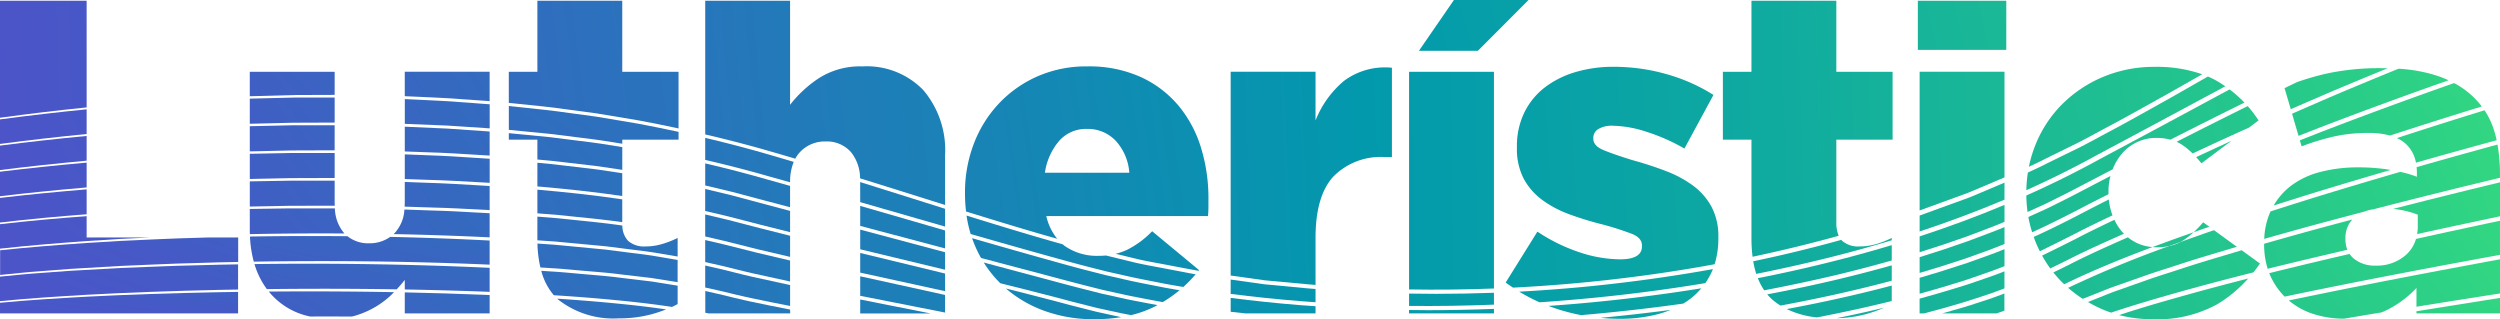 <svg xmlns="http://www.w3.org/2000/svg" xmlns:xlink="http://www.w3.org/1999/xlink" width="262.363" height="33.501" viewBox="0 0 262.363 33.501">
  <defs>
    <linearGradient id="linear-gradient" x1="-24.644" y1="3.678" x2="9.713" y2="-0.665" gradientUnits="objectBoundingBox">
      <stop offset="0" stop-color="#574bcd"/>
      <stop offset="0.131" stop-color="#4659c6"/>
      <stop offset="0.386" stop-color="#1c80b7"/>
      <stop offset="0.533" stop-color="#0299ad"/>
      <stop offset="0.646" stop-color="#0da7a2"/>
      <stop offset="0.86" stop-color="#2acd88"/>
      <stop offset="1" stop-color="#41e975"/>
    </linearGradient>
    <linearGradient id="linear-gradient-2" x1="-19.491" y1="9.485" x2="16.313" y2="-6.643" xlink:href="#linear-gradient"/>
    <linearGradient id="linear-gradient-3" x1="-19.589" y1="1.047" x2="16.215" y2="0.068" xlink:href="#linear-gradient"/>
    <linearGradient id="linear-gradient-4" x1="-15.357" y1="2.893" x2="12.368" y2="-1.31" xlink:href="#linear-gradient"/>
    <linearGradient id="linear-gradient-5" x1="-19.481" y1="26.925" x2="16.324" y2="-20.206" xlink:href="#linear-gradient"/>
    <linearGradient id="linear-gradient-6" x1="-2.983" y1="1.139" x2="32.082" y2="-5.295" xlink:href="#linear-gradient"/>
    <linearGradient id="linear-gradient-7" x1="-3.026" y1="1.129" x2="32.039" y2="-5.125" xlink:href="#linear-gradient"/>
    <linearGradient id="linear-gradient-8" x1="-3.005" y1="1.134" x2="32.061" y2="-5.208" xlink:href="#linear-gradient"/>
    <linearGradient id="linear-gradient-9" x1="-1.07" y1="1.181" x2="11.693" y2="-4.512" xlink:href="#linear-gradient"/>
    <linearGradient id="linear-gradient-10" x1="-1.054" y1="1.951" x2="11.709" y2="-7.969" xlink:href="#linear-gradient"/>
    <linearGradient id="linear-gradient-11" x1="-3.047" y1="1.124" x2="32.018" y2="-5.041" xlink:href="#linear-gradient"/>
    <linearGradient id="linear-gradient-12" x1="-1.062" y1="1.206" x2="11.701" y2="-4.596" xlink:href="#linear-gradient"/>
    <linearGradient id="linear-gradient-13" x1="-1.717" y1="1.148" x2="18.611" y2="-5.417" xlink:href="#linear-gradient"/>
    <linearGradient id="linear-gradient-14" x1="-3.104" y1="0.661" x2="31.961" y2="-1.162" xlink:href="#linear-gradient"/>
    <linearGradient id="linear-gradient-15" x1="-6.053" y1="1.986" x2="29.751" y2="-6.143" xlink:href="#linear-gradient"/>
    <linearGradient id="linear-gradient-16" x1="-6.076" y1="2.073" x2="29.728" y2="-6.642" xlink:href="#linear-gradient"/>
    <linearGradient id="linear-gradient-17" x1="-7.787" y1="2.256" x2="27.962" y2="-5.32" xlink:href="#linear-gradient"/>
    <linearGradient id="linear-gradient-18" x1="-7.823" y1="2.241" x2="27.981" y2="-5.25" xlink:href="#linear-gradient"/>
    <linearGradient id="linear-gradient-19" x1="-2.153" y1="2.063" x2="10.768" y2="-5.52" xlink:href="#linear-gradient"/>
    <linearGradient id="linear-gradient-20" x1="-4.148" y1="2.069" x2="20.128" y2="-6.416" xlink:href="#linear-gradient"/>
    <linearGradient id="linear-gradient-21" x1="-7.891" y1="2.201" x2="27.913" y2="-5.057" xlink:href="#linear-gradient"/>
    <linearGradient id="linear-gradient-22" x1="-7.712" y1="2.827" x2="28.091" y2="-7.317" xlink:href="#linear-gradient"/>
    <linearGradient id="linear-gradient-23" x1="-7.868" y1="2.202" x2="27.935" y2="-5.081" xlink:href="#linear-gradient"/>
    <linearGradient id="linear-gradient-24" x1="-6.031" y1="1.988" x2="29.774" y2="-6.184" xlink:href="#linear-gradient"/>
    <linearGradient id="linear-gradient-25" x1="-5.979" y1="1.99" x2="29.788" y2="-6.251" xlink:href="#linear-gradient"/>
    <linearGradient id="linear-gradient-26" x1="-6.752" y1="2.272" x2="24.869" y2="-5.395" xlink:href="#linear-gradient"/>
    <linearGradient id="linear-gradient-27" x1="-5.342" y1="2.007" x2="26.738" y2="-6.274" xlink:href="#linear-gradient"/>
    <linearGradient id="linear-gradient-28" x1="-2.102" y1="2.04" x2="10.576" y2="-5.42" xlink:href="#linear-gradient"/>
    <linearGradient id="linear-gradient-29" x1="-6.008" y1="1.988" x2="29.797" y2="-6.217" xlink:href="#linear-gradient"/>
    <linearGradient id="linear-gradient-30" x1="-7.846" y1="2.221" x2="27.958" y2="-5.164" xlink:href="#linear-gradient"/>
    <linearGradient id="linear-gradient-31" x1="-5.64" y1="2.015" x2="16.025" y2="-3.331" xlink:href="#linear-gradient"/>
    <linearGradient id="linear-gradient-32" x1="-4.539" y1="2.042" x2="13.363" y2="-3.622" xlink:href="#linear-gradient"/>
    <linearGradient id="linear-gradient-33" x1="-7.409" y1="3.499" x2="20.524" y2="-7.358" xlink:href="#linear-gradient"/>
    <linearGradient id="linear-gradient-34" x1="-4.562" y1="0.98" x2="13.339" y2="-0.691" xlink:href="#linear-gradient"/>
    <linearGradient id="linear-gradient-35" x1="-9.347" y1="2.308" x2="26.456" y2="-4.265" xlink:href="#linear-gradient"/>
    <linearGradient id="linear-gradient-36" x1="-9.369" y1="2.27" x2="26.435" y2="-4.151" xlink:href="#linear-gradient"/>
    <linearGradient id="linear-gradient-37" x1="-5.63" y1="2.062" x2="16.047" y2="-3.462" xlink:href="#linear-gradient"/>
    <linearGradient id="linear-gradient-38" x1="-5.802" y1="2.167" x2="16.481" y2="-3.748" xlink:href="#linear-gradient"/>
    <linearGradient id="linear-gradient-39" x1="-6.774" y1="2.078" x2="20.008" y2="-3.732" xlink:href="#linear-gradient"/>
    <linearGradient id="linear-gradient-40" x1="-11.236" y1="3.624" x2="24.569" y2="-5.907" xlink:href="#linear-gradient"/>
    <linearGradient id="linear-gradient-41" x1="-10.884" y1="2.091" x2="23.442" y2="-2.715" xlink:href="#linear-gradient"/>
    <linearGradient id="linear-gradient-42" x1="-13.131" y1="2.325" x2="22.667" y2="-2.468" xlink:href="#linear-gradient"/>
    <linearGradient id="linear-gradient-43" x1="-15.74" y1="6.257" x2="27.444" y2="-9.051" xlink:href="#linear-gradient"/>
    <linearGradient id="linear-gradient-44" x1="-11.291" y1="2.157" x2="24.514" y2="-2.875" xlink:href="#linear-gradient"/>
    <linearGradient id="linear-gradient-45" x1="-4.032" y1="0.874" x2="8.636" y2="-0.171" xlink:href="#linear-gradient"/>
    <linearGradient id="linear-gradient-46" x1="-11.249" y1="2.231" x2="24.555" y2="-3.045" xlink:href="#linear-gradient"/>
    <linearGradient id="linear-gradient-47" x1="-11.332" y1="2.108" x2="24.472" y2="-2.758" xlink:href="#linear-gradient"/>
    <linearGradient id="linear-gradient-48" x1="-13.078" y1="2.618" x2="22.727" y2="-2.967" xlink:href="#linear-gradient"/>
    <linearGradient id="linear-gradient-49" x1="-13.115" y1="2.408" x2="22.69" y2="-2.61" xlink:href="#linear-gradient"/>
    <linearGradient id="linear-gradient-50" x1="-13.06" y1="2.728" x2="22.745" y2="-3.156" xlink:href="#linear-gradient"/>
    <linearGradient id="linear-gradient-51" x1="-13.097" y1="2.519" x2="22.708" y2="-2.798" xlink:href="#linear-gradient"/>
    <linearGradient id="linear-gradient-52" x1="-11.27" y1="2.191" x2="24.535" y2="-2.952" xlink:href="#linear-gradient"/>
    <linearGradient id="linear-gradient-53" x1="-11.311" y1="2.13" x2="24.493" y2="-2.812" xlink:href="#linear-gradient"/>
    <linearGradient id="linear-gradient-54" x1="-5.021" y1="1.04" x2="7.462" y2="-0.197" xlink:href="#linear-gradient"/>
    <linearGradient id="linear-gradient-55" x1="-5.887" y1="1.948" x2="8.763" y2="-1.394" xlink:href="#linear-gradient"/>
    <linearGradient id="linear-gradient-56" x1="-5.313" y1="1.803" x2="7.955" y2="-1.185" xlink:href="#linear-gradient"/>
    <linearGradient id="linear-gradient-57" x1="-16.359" y1="3.028" x2="20.047" y2="-2.363" xlink:href="#linear-gradient"/>
    <linearGradient id="linear-gradient-58" x1="-10.876" y1="3.473" x2="15.506" y2="-3.476" xlink:href="#linear-gradient"/>
    <linearGradient id="linear-gradient-59" x1="-7.089" y1="2.242" x2="10.403" y2="-1.814" xlink:href="#linear-gradient"/>
    <linearGradient id="linear-gradient-60" x1="-9.21" y1="1.003" x2="9.634" y2="0.021" xlink:href="#linear-gradient"/>
    <linearGradient id="linear-gradient-61" x1="-17.394" y1="7.379" x2="18.41" y2="-6.385" xlink:href="#linear-gradient"/>
    <linearGradient id="linear-gradient-62" x1="-17.406" y1="5.202" x2="18.398" y2="-4.2" xlink:href="#linear-gradient"/>
    <linearGradient id="linear-gradient-63" x1="-8.272" y1="1.077" x2="6.019" y2="0.111" xlink:href="#linear-gradient"/>
    <linearGradient id="linear-gradient-64" x1="-26.259" y1="15.482" x2="17.024" y2="-8.589" xlink:href="#linear-gradient"/>
    <linearGradient id="linear-gradient-65" x1="-9.11" y1="4.466" x2="6.579" y2="-1.973" xlink:href="#linear-gradient"/>
    <linearGradient id="linear-gradient-66" x1="-11.734" y1="5.439" x2="8.157" y2="-2.522" xlink:href="#linear-gradient"/>
    <linearGradient id="linear-gradient-67" x1="-19.33" y1="5.125" x2="9.609" y2="-1.576" xlink:href="#linear-gradient"/>
    <linearGradient id="linear-gradient-68" x1="-11.656" y1="1.051" x2="6.246" y2="0.217" xlink:href="#linear-gradient"/>
    <linearGradient id="linear-gradient-69" x1="-14.962" y1="3.724" x2="7.732" y2="-1.001" xlink:href="#linear-gradient"/>
    <linearGradient id="linear-gradient-70" x1="-43.769" y1="14.543" x2="20.21" y2="-5.742" xlink:href="#linear-gradient"/>
    <linearGradient id="linear-gradient-71" x1="-16.159" y1="4.131" x2="8.252" y2="-1.173" xlink:href="#linear-gradient"/>
    <linearGradient id="linear-gradient-72" x1="-14.441" y1="4.528" x2="7.504" y2="-1.418" xlink:href="#linear-gradient"/>
    <linearGradient id="linear-gradient-73" x1="-25.517" y1="3.88" x2="10.286" y2="-0.771" xlink:href="#linear-gradient"/>
    <linearGradient id="linear-gradient-74" x1="-25.553" y1="3.682" x2="10.251" y2="-0.691" xlink:href="#linear-gradient"/>
    <linearGradient id="linear-gradient-75" x1="-25.5" y1="3.976" x2="10.304" y2="-0.811" xlink:href="#linear-gradient"/>
    <linearGradient id="linear-gradient-76" x1="-25.482" y1="4.182" x2="10.321" y2="-0.887" xlink:href="#linear-gradient"/>
    <linearGradient id="linear-gradient-77" x1="-25.609" y1="1.6" x2="10.194" y2="0.062" xlink:href="#linear-gradient"/>
    <linearGradient id="linear-gradient-78" x1="-35.182" y1="8.423" x2="13.756" y2="-2.312" xlink:href="#linear-gradient"/>
    <linearGradient id="linear-gradient-79" x1="-25.535" y1="3.779" x2="10.269" y2="-0.73" xlink:href="#linear-gradient"/>
    <linearGradient id="linear-gradient-80" x1="-155.45" y1="17.767" x2="38.131" y2="-3.694" xlink:href="#linear-gradient"/>
    <linearGradient id="linear-gradient-81" x1="-27.744" y1="3.395" x2="9.279" y2="-0.397" xlink:href="#linear-gradient"/>
    <linearGradient id="linear-gradient-82" x1="-10.448" y1="1.863" x2="3.486" y2="0.123" xlink:href="#linear-gradient"/>
    <linearGradient id="linear-gradient-83" x1="-11.46" y1="1.965" x2="3.815" y2="0.087" xlink:href="#linear-gradient"/>
    <linearGradient id="linear-gradient-84" x1="-28.931" y1="3.649" x2="9.612" y2="-0.473" xlink:href="#linear-gradient"/>
    <linearGradient id="linear-gradient-85" x1="-69.278" y1="8.181" x2="16.723" y2="-1.276" xlink:href="#linear-gradient"/>
    <linearGradient id="linear-gradient-86" x1="-27.947" y1="3.859" x2="9.17" y2="-0.525" xlink:href="#linear-gradient"/>
    <linearGradient id="linear-gradient-87" x1="-23.183" y1="3.999" x2="7.472" y2="-0.543" xlink:href="#linear-gradient"/>
    <linearGradient id="linear-gradient-88" x1="-18.279" y1="4.714" x2="5.251" y2="-0.522" xlink:href="#linear-gradient"/>
    <linearGradient id="linear-gradient-89" x1="-13.554" y1="3.222" x2="4.117" y2="-0.197" xlink:href="#linear-gradient"/>
    <linearGradient id="linear-gradient-90" x1="-29.653" y1="4.173" x2="7.431" y2="-0.34" xlink:href="#linear-gradient"/>
    <linearGradient id="linear-gradient-91" x1="-13.178" y1="2.148" x2="4.357" y2="0.012" xlink:href="#linear-gradient"/>
    <linearGradient id="linear-gradient-92" x1="-13.703" y1="2.946" x2="4.305" y2="-0.161" xlink:href="#linear-gradient"/>
    <linearGradient id="linear-gradient-93" x1="-11.978" y1="3.646" x2="2.409" y2="0.056" xlink:href="#linear-gradient"/>
    <linearGradient id="linear-gradient-94" x1="-31.797" y1="12.899" x2="4.581" y2="-0.854" xlink:href="#linear-gradient"/>
    <linearGradient id="linear-gradient-95" x1="-21.564" y1="5.214" x2="4.413" y2="-0.378" xlink:href="#linear-gradient"/>
    <linearGradient id="linear-gradient-96" x1="-10.89" y1="2.939" x2="2.28" y2="0.127" xlink:href="#linear-gradient"/>
    <linearGradient id="linear-gradient-97" x1="-24.705" y1="4.169" x2="3.734" y2="0.048" xlink:href="#linear-gradient"/>
    <linearGradient id="linear-gradient-98" x1="-24.648" y1="4.928" x2="4.838" y2="-0.275" xlink:href="#linear-gradient"/>
    <linearGradient id="linear-gradient-99" x1="-28.455" y1="4.141" x2="6.009" y2="-0.19" xlink:href="#linear-gradient"/>
    <linearGradient id="linear-gradient-100" x1="-26.553" y1="4.122" x2="3.912" y2="0.048" xlink:href="#linear-gradient"/>
    <linearGradient id="linear-gradient-101" x1="-16.272" y1="3.222" x2="3.144" y2="0.044" xlink:href="#linear-gradient"/>
    <linearGradient id="linear-gradient-102" x1="-10.657" y1="2.457" x2="2.233" y2="0.195" xlink:href="#linear-gradient"/>
    <linearGradient id="linear-gradient-103" x1="-14.034" y1="3.42" x2="2.667" y2="0.048" xlink:href="#linear-gradient"/>
    <linearGradient id="linear-gradient-104" x1="-58.274" y1="11.786" x2="15.563" y2="-2.373" xlink:href="#linear-gradient"/>
  </defs>
  <g id="Grupo_2432" data-name="Grupo 2432" transform="translate(7379.141 2245.366)">
    <rect id="Rectángulo_607" data-name="Rectángulo 607" width="9.282" height="5.156" transform="translate(-7177.873 -2245.288)" fill="url(#linear-gradient)"/>
    <path id="Trazado_1233" data-name="Trazado 1233" d="M-6900.841-2146.594v-1.247q-3.028.112-6.041.114-1.435,0-2.865-.027v1.293Q-6905.327-2146.416-6900.841-2146.594Z" transform="translate(-321.519 -66.801)" fill="url(#linear-gradient-2)"/>
    <path id="Trazado_1234" data-name="Trazado 1234" d="M-6900.841-2198.713v-22.746h-8.906v22.844Q-6905.314-2198.541-6900.841-2198.713Z" transform="translate(-321.519 -16.375)" fill="url(#linear-gradient-3)"/>
    <path id="Trazado_1235" data-name="Trazado 1235" d="M-6894.957-2245.366h-7.829l-3.671,5.328h6.187Z" transform="translate(-323.772 0)" fill="url(#linear-gradient-4)"/>
    <path id="Trazado_1236" data-name="Trazado 1236" d="M-6900.841-2141.992v-.475q-3.471.134-6.91.136c-.667,0-1.331-.012-2-.019v.358Z" transform="translate(-321.519 -70.482)" fill="url(#linear-gradient-5)"/>
    <path id="Trazado_1237" data-name="Trazado 1237" d="M-7370.048-2182.289c-3.37.278-6.353.572-9.094.9v2.583c3.091-.364,6.144-.646,9.094-.868Z" transform="translate(0 -43.205)" fill="url(#linear-gradient-6)"/>
    <path id="Trazado_1238" data-name="Trazado 1238" d="M-7370.048-2200.08c-3.058.288-6.1.63-9.094,1.014v2.566c2.831-.358,5.842-.684,9.094-.985Z" transform="translate(0 -31.019)" fill="url(#linear-gradient-7)"/>
    <path id="Trazado_1239" data-name="Trazado 1239" d="M-7370.048-2191.2c-3.252.291-6.263.608-9.094.956v2.574c2.741-.333,5.723-.636,9.094-.925Z" transform="translate(0 -37.101)" fill="url(#linear-gradient-8)"/>
    <path id="Trazado_1240" data-name="Trazado 1240" d="M-7374.748-2162.728c.411-.031.822-.061,1.231-.095l1.743-.135,5.237-.309,3.5-.15c1.563-.078,3.158-.122,4.7-.164.765-.022,1.528-.042,2.292-.068.635-.015,1.265-.026,1.9-.038v-2.57h-3.1l-.556.016c-1.7.048-3.451.1-5.177.185l-3.509.161-3.508.212c-3.314.23-6.288.464-9.134.771v2.589l2.139-.217C-7376.252-2162.617-7375.487-2162.673-7374.748-2162.728Z" transform="translate(0 -54.188)" fill="url(#linear-gradient-9)"/>
    <path id="Trazado_1241" data-name="Trazado 1241" d="M-7356.109-2148.094c-5.13.1-9.682.251-13.907.469-3.2.178-6.188.36-9.125.641v1.117h24.985v-2.257q-.971.013-1.953.03Z" transform="translate(0 -66.607)" fill="url(#linear-gradient-10)"/>
    <path id="Trazado_1242" data-name="Trazado 1242" d="M-7370.048-2208.945c-2.911.286-5.92.636-9.094,1.055v2.577c3-.393,6.036-.745,9.094-1.042Z" transform="translate(0 -24.947)" fill="url(#linear-gradient-11)"/>
    <path id="Trazado_1243" data-name="Trazado 1243" d="M-7356.114-2154.625q.984-.019,1.958-.036v-2.64c-.63.011-1.256.019-1.889.032-.762.023-1.525.041-2.289.06-1.54.037-3.133.076-4.7.15l-3.494.139-5.233.293-1.744.129c-.411.033-.823.062-1.235.091-.738.052-1.5.106-2.247.181h0l-2.156.211v2.573c2.935-.291,5.923-.482,9.113-.669C-7365.8-2154.344-7361.247-2154.512-7356.114-2154.625Z" transform="translate(0 -60.32)" fill="url(#linear-gradient-12)"/>
    <path id="Trazado_1244" data-name="Trazado 1244" d="M-7366.513-2170.971l3.059-.149h-6.594v-2.238c-2.95.213-6,.486-9.094.841v2.57c3.2-.354,6.313-.6,9.121-.8Z" transform="translate(0 -49.323)" fill="url(#linear-gradient-13)"/>
    <path id="Trazado_1245" data-name="Trazado 1245" d="M-7370.048-2245.119h-9.094v12.277c3.173-.43,6.181-.788,9.094-1.083Z" transform="translate(0 -0.169)" fill="url(#linear-gradient-14)"/>
    <path id="Trazado_1246" data-name="Trazado 1246" d="M-7291.375-2210.231l4.348-.015v-2.627h-.543l-3.624,0-4.74.114v2.637Z" transform="translate(-56.993 -22.256)" fill="url(#linear-gradient-15)"/>
    <path id="Trazado_1247" data-name="Trazado 1247" d="M-7287.028-2219.033v-2.426h-8.907v2.568l4.736-.127Z" transform="translate(-56.993 -16.375)" fill="url(#linear-gradient-16)"/>
    <path id="Trazado_1248" data-name="Trazado 1248" d="M-7242.353-2182.105c.418.015.834.028,1.251.04.748.022,1.521.044,2.284.085l3.394.175v-2.529l-.952-.057c-1.889-.115-3.844-.232-5.768-.287-.42-.014-.839-.032-1.259-.047l-.929-.036v2.173c0,.145-.006.283-.014.42l.74.023C-7243.187-2182.13-7242.771-2182.116-7242.353-2182.105Z" transform="translate(-92.331 -41.512)" fill="url(#linear-gradient-17)"/>
    <path id="Trazado_1249" data-name="Trazado 1249" d="M-7242.1-2191.28c1.931.048,3.891.16,5.785.269l.925.053v-2.527c-.466-.03-.932-.058-1.4-.09-1.665-.111-3.387-.225-5.083-.276l-2.426-.095v2.589l.936.033C-7242.945-2191.309-7242.523-2191.294-7242.1-2191.28Z" transform="translate(-92.361 -35.22)" fill="url(#linear-gradient-18)"/>
    <path id="Trazado_1250" data-name="Trazado 1250" d="M-7278.595-2154.811c2.832.051,5.623.127,8.391.23l.515.021v-2.523c-.11,0-.222-.011-.332-.014-7.837-.359-16.01-.486-24.347-.378a8.42,8.42,0,0,0,1.3,2.626c4.682-.054,9.2-.046,13.625.025.3-.321.585-.649.846-.989Z" transform="translate(-58.066 -60.177)" fill="url(#linear-gradient-19)"/>
    <path id="Trazado_1251" data-name="Trazado 1251" d="M-7280.876-2145.654c.15-.035.3-.073.441-.118a9.538,9.538,0,0,0,2.063-.914,9.4,9.4,0,0,0,1.689-1.289c.079-.077.148-.159.227-.237-4.267-.079-8.627-.1-13.136-.064.1.118.2.235.3.348a7.481,7.481,0,0,0,4.038,2.27C-7283.784-2145.661-7282.321-2145.661-7280.876-2145.654Z" transform="translate(-61.338 -66.492)" fill="url(#linear-gradient-20)"/>
    <path id="Trazado_1252" data-name="Trazado 1252" d="M-7237.75-2218.543l.044,0c.427.033.853.063,1.279.092l1.032.073v-3.084h-8.907v2.565l2.975.134C-7240.131-2218.72-7238.921-2218.63-7237.75-2218.543Z" transform="translate(-92.361 -16.375)" fill="url(#linear-gradient-21)"/>
    <path id="Trazado_1253" data-name="Trazado 1253" d="M-7244.3-2147.966v2.208h8.907v-1.928l-.529-.024C-7238.687-2147.822-7241.475-2147.907-7244.3-2147.966Z" transform="translate(-92.361 -66.716)" fill="url(#linear-gradient-22)"/>
    <path id="Trazado_1254" data-name="Trazado 1254" d="M-7239.8-2209.578l4.41.292v-2.527c-.354-.027-.706-.053-1.051-.077-.426-.032-.856-.062-1.284-.1l-.034,0c-1.172-.09-2.384-.184-3.579-.228l-2.959-.142v2.6Z" transform="translate(-92.361 -22.608)" fill="url(#linear-gradient-23)"/>
    <path id="Trazado_1255" data-name="Trazado 1255" d="M-7291.54-2201l4.512-.016v-2.627l-4.344,0-4.562.1v2.64l.819-.017Z" transform="translate(-56.993 -28.577)" fill="url(#linear-gradient-24)"/>
    <path id="Trazado_1256" data-name="Trazado 1256" d="M-7291.828-2182.546l3.535-.011,1.276,0c0-.106-.011-.21-.011-.319v-2.308c-.385,0-.757,0-1.105,0h-3.555l-3.945.067-.3.006v2.642c.687-.014,1.372-.026,2.043-.038Q-7292.859-2182.526-7291.828-2182.546Z" transform="translate(-56.993 -41.22)" fill="url(#linear-gradient-25)"/>
    <path id="Trazado_1257" data-name="Trazado 1257" d="M-7241.367-2175.361c-.756-.042-1.526-.066-2.272-.092-.417-.013-.837-.027-1.255-.043s-.836-.028-1.255-.044l-.751-.026a3.965,3.965,0,0,1-1.016,2.464c-.039.04-.082.076-.123.114q5.049.1,9.983.337l.1.005v-2.53Z" transform="translate(-89.8 -47.811)" fill="url(#linear-gradient-26)"/>
    <path id="Trazado_1258" data-name="Trazado 1258" d="M-7285.994-2173.32c-.015-.017-.034-.032-.048-.049a4.176,4.176,0,0,1-.962-2.587h-4.82c-.683.012-1.362.021-2.043.031s-1.372.019-2.067.031v2.15c0,.166,0,.329.009.491Q-7290.931-2173.352-7285.994-2173.32Z" transform="translate(-56.993 -47.542)" fill="url(#linear-gradient-27)"/>
    <path id="Trazado_1259" data-name="Trazado 1259" d="M-7271.038-2163.747l.319.013v-2.53l-.119-.006q-5.093-.262-10.319-.377a3.7,3.7,0,0,1-2.22.672,3.473,3.473,0,0,1-2.262-.741q-5.082-.051-10.233.033a12.131,12.131,0,0,0,.4,2.635C-7287.106-2164.183-7278.9-2164.082-7271.038-2163.747Z" transform="translate(-57.036 -53.859)" fill="url(#linear-gradient-28)"/>
    <path id="Trazado_1260" data-name="Trazado 1260" d="M-7291.691-2191.773l3.557-.011c.348,0,.721,0,1.107,0v-2.626l-4.51,0-3.572.069-.824.014v2.644l.31-.007Z" transform="translate(-56.993 -34.9)" fill="url(#linear-gradient-29)"/>
    <path id="Trazado_1261" data-name="Trazado 1261" d="M-7241.863-2200.471c1.7.047,3.425.156,5.095.261l1.374.084v-2.526l-4.427-.307-4.479-.2v2.6Z" transform="translate(-92.361 -28.912)" fill="url(#linear-gradient-30)"/>
    <path id="Trazado_1262" data-name="Trazado 1262" d="M-7192.967-2170.1l1.746.22c.412.055.825.106,1.239.156.739.09,1.5.184,2.249.307l2.327.393v-1.949a10.075,10.075,0,0,1-1.642.642,6.1,6.1,0,0,1-1.734.249,2.532,2.532,0,0,1-1.827-.588,2.375,2.375,0,0,1-.6-1.605c-1.608-.236-3.247-.4-4.836-.564-.646-.065-1.288-.13-1.935-.2-.714-.064-1.44-.119-2.146-.172v2.286c0,.069,0,.135,0,.2l1.9.131Z" transform="translate(-122.62 -49.422)" fill="url(#linear-gradient-31)"/>
    <path id="Trazado_1263" data-name="Trazado 1263" d="M-7205.3-2207.11l1.788.223c.422.055.842.107,1.263.159.758.093,1.543.189,2.311.3l2.2.35v-.429h5.906v-.817c-1.366-.294-2.764-.579-4.205-.852l-4.461-.749-2.687-.364c-1.835-.271-3.71-.462-5.523-.646l-.936-.1v2.5Z" transform="translate(-116.097 -24.204)" fill="url(#linear-gradient-32)"/>
    <path id="Trazado_1264" data-name="Trazado 1264" d="M-7193.5-2145.87c.052.047.1.1.154.141a9.358,9.358,0,0,0,6.291,1.922,13.026,13.026,0,0,0,3.425-.422,14.345,14.345,0,0,0,1.547-.516c-1.617-.235-3.32-.439-5.162-.616C-7189.375-2145.573-7191.472-2145.736-7193.5-2145.87Z" transform="translate(-127.156 -68.151)" fill="url(#linear-gradient-33)"/>
    <path id="Trazado_1265" data-name="Trazado 1265" d="M-7203.142-2233.661l2.694.361,4.472.746q2.125.4,4.141.834v-5.945h-5.906v-7.454h-8.907v7.454h-3v3.265l.747.075C-7207.011-2234.136-7205.056-2233.94-7203.142-2233.661Z" transform="translate(-116.097 -0.169)" fill="url(#linear-gradient-34)"/>
    <path id="Trazado_1266" data-name="Trazado 1266" d="M-7200.125-2182.181v2.484c.718.052,1.453.107,2.18.172.647.069,1.292.134,1.938.2,1.572.157,3.194.322,4.788.552v-2.392C-7194.22-2181.611-7197.214-2181.928-7200.125-2182.181Z" transform="translate(-122.62 -43.28)" fill="url(#linear-gradient-35)"/>
    <path id="Trazado_1267" data-name="Trazado 1267" d="M-7191.219-2187.659v-2.39l-.327-.05c-.745-.115-1.517-.233-2.276-.34l-3.546-.422c-.915-.12-1.846-.205-2.757-.286v2.484C-7197.271-2188.42-7194.24-2188.1-7191.219-2187.659Z" transform="translate(-122.62 -37.138)" fill="url(#linear-gradient-36)"/>
    <path id="Trazado_1268" data-name="Trazado 1268" d="M-7196.2-2161.457c.411.037.822.074,1.234.107l.721.062c.907.078,1.846.157,2.764.278l3.473.413,2.618.42v-2.333l-2.384-.405c-.742-.123-1.5-.218-2.239-.308-.413-.051-.827-.1-1.237-.158l-1.741-.221-5.243-.5-1.868-.13a12.5,12.5,0,0,0,.31,2.51c.446.028.892.057,1.338.083C-7197.7-2161.592-7196.937-2161.524-7196.2-2161.457Z" transform="translate(-122.638 -55.575)" fill="url(#linear-gradient-37)"/>
    <path id="Trazado_1269" data-name="Trazado 1269" d="M-7184.518-2153.6l-2.668-.43-3.465-.416c-.912-.122-1.846-.2-2.749-.28l-.723-.063c-.413-.034-.827-.072-1.241-.109-.734-.068-1.492-.136-2.239-.181l-1.225-.078a6.424,6.424,0,0,0,1.316,2.559c2.395.152,4.563.324,6.648.528,2.066.2,3.958.426,5.753.7.2-.094.4-.193.592-.3Z" transform="translate(-123.508 -61.786)" fill="url(#linear-gradient-38)"/>
    <path id="Trazado_1270" data-name="Trazado 1270" d="M-7206.648-2200.332v2.083c.924.081,1.867.167,2.8.287l3.552.418c.765.107,1.539.226,2.289.34l.269.041v-2.387l-2.247-.36c-.765-.113-1.544-.21-2.3-.3-.422-.052-.844-.1-1.265-.16l-1.784-.225-4.312-.419v.686Z" transform="translate(-116.097 -30.377)" fill="url(#linear-gradient-39)"/>
    <path id="Trazado_1271" data-name="Trazado 1271" d="M-7135.313-2146.473c-1.41-.273-2.82-.554-4.216-.854-.2-.047-.4-.091-.6-.135-.361-.079-.738-.162-1.1-.256l-.488-.122c-.4-.1-.8-.2-1.207-.288l-1.288-.289v2.278c.082.017.165.032.248.051l.086.021h8.574Z" transform="translate(-160.912 -66.407)" fill="url(#linear-gradient-40)"/>
    <path id="Trazado_1272" data-name="Trazado 1272" d="M-7137.531-2195.393c.738.2,1.478.412,2.218.618a5.533,5.533,0,0,1,.381-2.14c-.742-.219-1.486-.442-2.227-.655-2.277-.67-4.62-1.288-7.062-1.863v2.312C-7141.956-2196.6-7139.721-2196.023-7137.531-2195.393Z" transform="translate(-160.912 -31.463)" fill="url(#linear-gradient-41)"/>
    <path id="Trazado_1273" data-name="Trazado 1273" d="M-7092.591-2182.6c1.976.567,3.945,1.134,5.884,1.694l3.022.873v-1.87l-3.446-1.086c-1.8-.569-3.626-1.144-5.462-1.716,0,.015,0,.03,0,.045Z" transform="translate(-196.276 -41.553)" fill="url(#linear-gradient-42)"/>
    <path id="Trazado_1274" data-name="Trazado 1274" d="M-7092.587-2145.6v1.463h7.383c-1.239-.247-2.476-.492-3.7-.733S-7091.352-2145.356-7092.587-2145.6Z" transform="translate(-196.279 -68.335)" fill="url(#linear-gradient-43)"/>
    <path id="Trazado_1275" data-name="Trazado 1275" d="M-7138.774-2170.278q1.723.415,3.461.813v-2.217q-1.592-.4-3.17-.8l-3.438-.891-2.3-.545v2.309l2.022.47Z" transform="translate(-160.912 -48.942)" fill="url(#linear-gradient-44)"/>
    <path id="Trazado_1276" data-name="Trazado 1276" d="M-7134.769-2228.544a3.3,3.3,0,0,1,.509-.707,3.565,3.565,0,0,1,2.694-1.1,3.353,3.353,0,0,1,2.627,1.1,4.379,4.379,0,0,1,.969,2.769c1.883.584,3.756,1.171,5.6,1.752l3.322,1.044v-5.213a9.725,9.725,0,0,0-2.287-6.844,8.244,8.244,0,0,0-6.385-2.485,8.02,8.02,0,0,0-4.547,1.22,12.581,12.581,0,0,0-3.048,2.812v-10.922h-8.905v14.026c2.479.58,4.856,1.2,7.166,1.879C-7136.293-2229-7135.531-2228.769-7134.769-2228.544Z" transform="translate(-160.912 -0.169)" fill="url(#linear-gradient-45)"/>
    <path id="Trazado_1277" data-name="Trazado 1277" d="M-7139.212-2155.717c-.646-.143-1.3-.308-1.934-.468-.493-.124-.985-.248-1.479-.364q-.609-.137-1.218-.279l-.378-.087v2.308l1.375.306c.407.086.814.188,1.209.287.162.041.324.082.489.121.362.093.736.175,1.1.253.2.044.4.087.6.134,1.37.293,2.751.567,4.136.834v-2.191Q-7137.269-2155.278-7139.212-2155.717Z" transform="translate(-160.912 -60.586)" fill="url(#linear-gradient-46)"/>
    <path id="Trazado_1278" data-name="Trazado 1278" d="M-7141.429-2187.948l3.453.916,2.661.706v-2.241c-.772-.217-1.545-.436-2.315-.65q-3.239-.934-6.59-1.711v2.313Z" transform="translate(-160.912 -37.289)" fill="url(#linear-gradient-47)"/>
    <path id="Trazado_1279" data-name="Trazado 1279" d="M-7092.587-2161.094v2.061l3.847.841c1.669.363,3.36.733,5.059,1.107v-1.853c-1.756-.427-3.506-.851-5.229-1.267Z" transform="translate(-196.279 -57.723)" fill="url(#linear-gradient-48)"/>
    <path id="Trazado_1280" data-name="Trazado 1280" d="M-7083.682-2172.317v-1.885q-1.575-.456-3.129-.907c-1.9-.552-3.838-1.111-5.776-1.67v2.1Z" transform="translate(-196.279 -46.979)" fill="url(#linear-gradient-49)"/>
    <path id="Trazado_1281" data-name="Trazado 1281" d="M-7092.587-2153.325v2.048c1.258.25,2.514.5,3.757.74,1.7.333,3.42.673,5.148,1.018v-1.848c-1.726-.383-3.446-.761-5.142-1.132Q-7090.692-2152.908-7092.587-2153.325Z" transform="translate(-196.279 -63.045)" fill="url(#linear-gradient-50)"/>
    <path id="Trazado_1282" data-name="Trazado 1282" d="M-7088.825-2165.909c1.7.407,3.417.822,5.144,1.24v-1.838l-8.905-2.374v2.065Z" transform="translate(-196.279 -52.389)" fill="url(#linear-gradient-51)"/>
    <path id="Trazado_1283" data-name="Trazado 1283" d="M-7142.536-2162.72c.5.115.988.24,1.479.363.632.158,1.283.321,1.928.464q1.9.428,3.815.834v-2.2q-1.781-.413-3.551-.838l-3.424-.862-1.933-.451v2.309l.475.109C-7143.343-2162.9-7142.939-2162.81-7142.536-2162.72Z" transform="translate(-160.912 -54.765)" fill="url(#linear-gradient-52)"/>
    <path id="Trazado_1284" data-name="Trazado 1284" d="M-7141.829-2179.542l3.438.887q1.531.389,3.077.771v-2.229l-6.21-1.656-2.7-.647v2.309Z" transform="translate(-160.912 -43.119)" fill="url(#linear-gradient-53)"/>
    <path id="Trazado_1285" data-name="Trazado 1285" d="M-7048.005-2205.155a5.826,5.826,0,0,1-1.145-2.387h16.97q.046-.468.047-.938v-.89a17.922,17.922,0,0,0-.774-5.321,12.694,12.694,0,0,0-2.345-4.407,11.285,11.285,0,0,0-3.96-3.023,13.21,13.21,0,0,0-5.672-1.125,12.661,12.661,0,0,0-5.156,1.031,12.4,12.4,0,0,0-4.055,2.836,12.765,12.765,0,0,0-2.648,4.219,14.188,14.188,0,0,0-.938,5.18v.094a15.667,15.667,0,0,0,.111,1.866c2.48.771,4.981,1.536,7.467,2.263Q-7049.063-2205.456-7048.005-2205.155Zm.216-10.286a3.738,3.738,0,0,1,2.9-1.242,4.018,4.018,0,0,1,3.025,1.242,5.559,5.559,0,0,1,1.427,3.352h-8.858A6.584,6.584,0,0,1-7047.789-2215.441Z" transform="translate(-220.188 -15.152)" fill="url(#linear-gradient-54)"/>
    <path id="Trazado_1286" data-name="Trazado 1286" d="M-7054.38-2163.931l4.915,1.3q1.155.3,2.309.613c1.5.4,3.062.818,4.6,1.2l.866.219,2.61.578c1.19.243,2.386.468,3.5.673l.279.046a14,14,0,0,0,1.754-1.24q-.784-.134-1.561-.274l-.989-.194c-.834-.163-1.7-.332-2.544-.513l-2.635-.6-.873-.223c-1.953-.484-3.922-1.036-5.823-1.57l-1.121-.314c-2.069-.583-4.15-1.179-6.221-1.776.081.234.167.465.261.692A13.156,13.156,0,0,0-7054.38-2163.931Z" transform="translate(-221.809 -54.364)" fill="url(#linear-gradient-55)"/>
    <path id="Trazado_1287" data-name="Trazado 1287" d="M-7050.243-2169.788l1.116.311c1.9.531,3.872,1.082,5.817,1.562l.872.221,2.626.591c.837.178,1.692.345,2.52.505l1,.2q.937.169,1.885.326a13.78,13.78,0,0,0,1.288-1.327c-.47-.085-.937-.174-1.392-.262q-.634-.122-1.266-.24c-.42-.083-.842-.162-1.262-.241-.754-.14-1.535-.286-2.3-.456l-3.19-.778q-.379.037-.777.036a5.891,5.891,0,0,1-3.54-1.031c-.076-.056-.148-.117-.219-.177-.941-.263-1.875-.532-2.792-.8-2.431-.714-4.873-1.463-7.3-2.219a12.887,12.887,0,0,0,.434,1.938C-7054.563-2171.011-7052.4-2170.393-7050.243-2169.788Z" transform="translate(-220.55 -49.178)" fill="url(#linear-gradient-56)"/>
    <path id="Trazado_1288" data-name="Trazado 1288" d="M-7002.953-2164.962c.42.077.837.155,1.257.238s.837.158,1.257.238c.532.1,1.076.2,1.621.3.02-.026.042-.05.062-.075l-4.921-4.078a9.6,9.6,0,0,1-2.671,1.969,6.314,6.314,0,0,1-1.166.4l2.271.551C-7004.486-2165.247-7003.707-2165.1-7002.953-2164.962Z" transform="translate(-254.551 -52.761)" fill="url(#linear-gradient-57)"/>
    <path id="Trazado_1289" data-name="Trazado 1289" d="M-7037.136-2147.469l-1.714-.458-3.435-.887q-.875-.221-1.757-.439a12.884,12.884,0,0,0,3.813,2.261,15.094,15.094,0,0,0,5.485.961,17.306,17.306,0,0,0,2.789-.217l-2.593-.566Z" transform="translate(-229.531 -65.834)" fill="url(#linear-gradient-58)"/>
    <path id="Trazado_1290" data-name="Trazado 1290" d="M-7047.257-2155.13l3.44.884,1.715.456,2.577.65,2.6.564.944.181a11.519,11.519,0,0,0,2.638-.975c.045-.024.087-.05.132-.074-1.053-.2-2.172-.407-3.305-.64l-2.62-.582-.869-.222c-1.546-.385-3.107-.8-4.619-1.209q-1.145-.307-2.291-.611l-4.525-1.207a11.862,11.862,0,0,0,1.737,2.175C-7048.89-2155.537-7048.07-2155.335-7047.257-2155.13Z" transform="translate(-224.46 -59.901)" fill="url(#linear-gradient-59)"/>
    <path id="Trazado_1291" data-name="Trazado 1291" d="M-6961.106-2200.1c.279.024.557.044.836.066v-4.931q0-4.406,1.874-6.445a6.959,6.959,0,0,1,5.391-2.04h.75v-9.375a7.187,7.187,0,0,0-5.063,1.406,10.433,10.433,0,0,0-2.953,4.125v-5.109h-8.907v21.385l3.567.5Z" transform="translate(-280.811 -15.432)" fill="url(#linear-gradient-60)"/>
    <path id="Trazado_1292" data-name="Trazado 1292" d="M-6967.651-2144.5h7.381v-.752c-.515-.036-1.033-.066-1.545-.107-2.494-.2-4.954-.455-7.361-.767v1.456C-6968.671-2144.608-6968.164-2144.551-6967.651-2144.5Z" transform="translate(-280.811 -67.978)" fill="url(#linear-gradient-61)"/>
    <path id="Trazado_1293" data-name="Trazado 1293" d="M-6961.78-2149.969q.752.058,1.51.11v-1.391l-.874-.07-4.517-.426-3.517-.494v1.506C-6966.758-2150.424-6964.288-2150.167-6961.78-2149.969Z" transform="translate(-280.811 -63.788)" fill="url(#linear-gradient-62)"/>
    <path id="Trazado_1294" data-name="Trazado 1294" d="M-6855.628-2202.381a9.162,9.162,0,0,0,.393-2.762v-.094a6.577,6.577,0,0,0-.7-3.141,6.747,6.747,0,0,0-1.922-2.227,11.85,11.85,0,0,0-2.86-1.547q-1.641-.634-3.515-1.149-1.969-.608-3.048-1.055t-1.078-1.2v-.094a1.062,1.062,0,0,1,.516-.914,2.761,2.761,0,0,1,1.547-.351,11.969,11.969,0,0,1,3.514.633,20.292,20.292,0,0,1,3.984,1.758l3.048-5.625a18.524,18.524,0,0,0-4.922-2.18,20.118,20.118,0,0,0-5.532-.773,13.886,13.886,0,0,0-4.054.563,9.83,9.83,0,0,0-3.211,1.617,7.444,7.444,0,0,0-2.133,2.625,8.016,8.016,0,0,0-.774,3.586v.094a6.768,6.768,0,0,0,.7,3.235,6.709,6.709,0,0,0,1.921,2.226,11.3,11.3,0,0,0,2.859,1.524,33.233,33.233,0,0,0,3.517,1.078,32.129,32.129,0,0,1,3.069.984q1.055.422,1.055,1.219v.094q0,1.36-2.3,1.36a13.733,13.733,0,0,1-4.219-.727,18.308,18.308,0,0,1-4.453-2.179l-3.329,5.344c.254.186.51.361.768.533q3.672-.186,7.352-.536Q-6862.407-2201.133-6855.628-2202.381Z" transform="translate(-343.572 -15.254)" fill="url(#linear-gradient-63)"/>
    <path id="Trazado_1295" data-name="Trazado 1295" d="M-6839.776-2141.736a10.894,10.894,0,0,0,1.128-.391q-3.634.48-7.367.833c.667.062,1.341.1,2.02.1A15.613,15.613,0,0,0-6839.776-2141.736Z" transform="translate(-365.173 -70.715)" fill="url(#linear-gradient-64)"/>
    <path id="Trazado_1296" data-name="Trazado 1296" d="M-6867.212-2152.524q6.973-.608,13.689-1.726a7.72,7.72,0,0,0,.617-1.062c.063-.133.123-.269.179-.407q-6.661,1.2-13.579,1.866-3.374.318-6.748.5a19.2,19.2,0,0,0,2.133,1.117Q-6869.067-2152.364-6867.212-2152.524Z" transform="translate(-346.652 -61.405)" fill="url(#linear-gradient-65)"/>
    <path id="Trazado_1297" data-name="Trazado 1297" d="M-6859.869-2146.5q5.453-.469,10.713-1.21a8.053,8.053,0,0,0,.825-.567,7.386,7.386,0,0,0,1.067-1.036q-6.486,1.047-13.224,1.63-1.406.119-2.808.215c.389.149.782.288,1.182.411A21.154,21.154,0,0,0-6859.869-2146.5Z" transform="translate(-353.336 -65.795)" fill="url(#linear-gradient-66)"/>
    <path id="Trazado_1298" data-name="Trazado 1298" d="M-6783.937-2147.77a9.539,9.539,0,0,0,3.161.877c.112-.021.227-.042.338-.064,2.655-.518,5.147-1.067,7.521-1.657v-1.62c-2.113.558-4.306,1.084-6.613,1.581Q-6781.716-2148.185-6783.937-2147.77Z" transform="translate(-407.694 -65.162)" fill="url(#linear-gradient-67)"/>
    <path id="Trazado_1299" data-name="Trazado 1299" d="M-6793.3-2221.88v-8.66h5.906v-7.125h-5.906v-7.454h-8.907v7.454h-3v7.125h3v10.359a14.993,14.993,0,0,0,.118,1.929q4.6-.972,9.035-2.2A3.536,3.536,0,0,1-6793.3-2221.88Z" transform="translate(-393.127 -0.169)" fill="url(#linear-gradient-68)"/>
    <path id="Trazado_1300" data-name="Trazado 1300" d="M-6785.372-2160.563c2.025-.485,3.972-.994,5.863-1.532v-1.608q-2.38.716-4.831,1.357-4.512,1.18-9.222,2.11a6.379,6.379,0,0,0,.667,1.272Q-6789.062-2159.691-6785.372-2160.563Z" transform="translate(-401.101 -55.936)" fill="url(#linear-gradient-69)"/>
    <path id="Trazado_1301" data-name="Trazado 1301" d="M-6762.325-2142.864c-1.6.385-3.259.752-4.984,1.1a12.693,12.693,0,0,0,3.015-.41A13.907,13.907,0,0,0-6762.325-2142.864Z" transform="translate(-419.083 -70.21)" fill="url(#linear-gradient-70)"/>
    <path id="Trazado_1302" data-name="Trazado 1302" d="M-6790.425-2153.926a4.978,4.978,0,0,0,.583.593,6.509,6.509,0,0,0,.807.583q2.5-.464,4.956-.992c2.345-.507,4.574-1.045,6.718-1.617v-1.612c-1.856.522-3.764,1.019-5.749,1.492Q-6786.69-2154.631-6790.425-2153.926Z" transform="translate(-403.25 -60.548)" fill="url(#linear-gradient-71)"/>
    <path id="Trazado_1303" data-name="Trazado 1303" d="M-6785.509-2164.46q2.517-.66,4.956-1.4v-.244a10.149,10.149,0,0,1-1.64.643,6.145,6.145,0,0,1-1.735.247,2.53,2.53,0,0,1-1.827-.588c-.034-.032-.063-.069-.1-.1q-4.525,1.26-9.234,2.247a9.664,9.664,0,0,0,.318,1.321C-6791.621-2162.965-6788.528-2163.668-6785.509-2164.46Z" transform="translate(-400.058 -54.29)" fill="url(#linear-gradient-72)"/>
    <path id="Trazado_1304" data-name="Trazado 1304" d="M-6733.579-2168.635q-.521.194-1.042.391-2.474.884-5.052,1.675v1.655q2.057-.6,4.028-1.256l.841-.276,2.494-.9c.357-.128.716-.273,1.063-.414.159-.065.321-.129.48-.193v-1.774l-.513.213C-6732.042-2169.209-6732.823-2168.917-6733.579-2168.635Z" transform="translate(-438.013 -51.809)" fill="url(#linear-gradient-73)"/>
    <path id="Trazado_1305" data-name="Trazado 1305" d="M-6730.767-2182.739v-1.787l-.365.154c-.549.23-1.1.46-1.646.7l-1.668.7-5.108,1.855-.119.044v1.672Q-6735.066-2180.926-6730.767-2182.739Z" transform="translate(-438.013 -41.673)" fill="url(#linear-gradient-74)"/>
    <path id="Trazado_1306" data-name="Trazado 1306" d="M-6736.441-2158.625l.588-.181c.364-.112.729-.223,1.091-.342l1.661-.573c.754-.245,1.5-.537,2.227-.819l.108-.042v-1.781l-.291.116c-.35.141-.71.287-1.072.416l-2.506.9-.846.276q-2.051.68-4.191,1.3v1.667Q-6738.022-2158.138-6736.441-2158.625Z" transform="translate(-438.013 -56.854)" fill="url(#linear-gradient-75)"/>
    <path id="Trazado_1307" data-name="Trazado 1307" d="M-6734.6-2153.615c-.363.119-.728.23-1.093.341l-.6.183q-1.655.507-3.383.977v1.549h.465c.685-.178,1.361-.359,2.022-.545l.723-.209c.865-.249,1.76-.507,2.624-.8q.3-.1.591-.193c.357-.116.716-.232,1.07-.355l1.411-.522v-1.789c-.706.275-1.433.556-2.165.793Z" transform="translate(-438.013 -61.911)" fill="url(#linear-gradient-76)"/>
    <path id="Trazado_1308" data-name="Trazado 1308" d="M-6732.974-2209.436c.545-.235,1.093-.465,1.641-.7l.566-.239v-11.089h-8.906v14.558l5.04-1.835Z" transform="translate(-438.013 -16.375)" fill="url(#linear-gradient-77)"/>
    <path id="Trazado_1309" data-name="Trazado 1309" d="M-6727.885-2146.767l-.6.193c-.87.3-1.767.555-2.635.8l-.732.21-.237.065h5.7l.361-.127c.152-.05.3-.1.451-.157v-1.8l-1.239.457C-6727.166-2147-6727.526-2146.883-6727.885-2146.767Z" transform="translate(-443.211 -66.98)" fill="url(#linear-gradient-78)"/>
    <path id="Trazado_1310" data-name="Trazado 1310" d="M-6739.673-2172.144c1.662-.515,3.281-1.056,4.876-1.627l1.044-.393c.75-.28,1.524-.571,2.279-.875l.707-.294v-1.777q-4.295,1.8-8.906,3.305Z" transform="translate(-438.013 -46.753)" fill="url(#linear-gradient-79)"/>
    <path id="Trazado_1311" data-name="Trazado 1311" d="M-6647.393-2171.314a11.247,11.247,0,0,1-1,1.043q.823-.292,1.647-.575Z" transform="translate(-500.536 -50.723)" fill="url(#linear-gradient-80)"/>
    <path id="Trazado_1312" data-name="Trazado 1312" d="M-6697.867-2183.387c.936-.49,1.885-.97,2.833-1.443,0-.056-.005-.11-.005-.167v-.093a6.444,6.444,0,0,1,.206-1.649l-1.947,1.014-.448.235c-.885.464-1.8.945-2.72,1.4l-.566.283c-.338.17-.687.346-1.035.509l-1.9.862a12.831,12.831,0,0,0,.4,1.606C-6701.246-2181.654-6699.5-2182.537-6697.867-2183.387Z" transform="translate(-462.826 -40.157)" fill="url(#linear-gradient-81)"/>
    <path id="Trazado_1313" data-name="Trazado 1313" d="M-6696.343-2208.312q-3.731,2.058-7.785,3.861a13.89,13.89,0,0,0,.13,1.732l1.759-.8c.346-.162.693-.337,1.031-.507l.557-.281c.825-.4,1.653-.84,2.455-1.26l.707-.369c.8-.416,1.608-.837,2.422-1.259a5.719,5.719,0,0,1,.968-1.643,4.7,4.7,0,0,1,1.593-1.214,4.643,4.643,0,0,1,2.015-.444,5.618,5.618,0,0,1,1.483.186q3.792-1.93,7.768-3.892a12.777,12.777,0,0,0-1.552-1.381q-2.361,1.266-4.685,2.519C-6690.379-2211.5-6693.381-2209.888-6696.343-2208.312Z" transform="translate(-462.36 -20.398)" fill="url(#linear-gradient-82)"/>
    <path id="Trazado_1314" data-name="Trazado 1314" d="M-6691.144-2216.423c-1.382.772-2.809,1.57-4.232,2.323q-.54.286-1.077.578c-.689.372-1.4.757-2.113,1.116l-3.248,1.59c-.7.365-1.423.7-2.148,1.03a13.647,13.647,0,0,0-.158,1.853q3.914-1.757,7.533-3.755c2.962-1.573,5.968-3.187,8.873-4.748q2.216-1.19,4.471-2.4c-.25-.172-.506-.339-.772-.5a9.789,9.789,0,0,0-1.052-.526l-3.986,2.272C-6689.754-2217.2-6690.448-2216.811-6691.144-2216.423Z" transform="translate(-462.365 -17.473)" fill="url(#linear-gradient-83)"/>
    <path id="Trazado_1315" data-name="Trazado 1315" d="M-6701.676-2174.982q.1.276.207.549c.134.327.282.643.437.952.151-.07.3-.14.451-.218,1.144-.56,2.171-1.073,3.144-1.569,1.326-.689,2.69-1.345,4.033-1.982-.015-.042-.033-.08-.048-.123a6.41,6.41,0,0,1-.337-1.541c-.877.44-1.756.887-2.622,1.341C-6697.974-2176.757-6699.783-2175.836-6701.676-2174.982Z" transform="translate(-464.039 -45.518)" fill="url(#linear-gradient-84)"/>
    <path id="Trazado_1316" data-name="Trazado 1316" d="M-6647.56-2196.757c.188.205.373.42.552.652l3.155-2.367q-1.389.635-2.784,1.288Q-6647.1-2196.973-6647.56-2196.757Z" transform="translate(-501.107 -32.121)" fill="url(#linear-gradient-85)"/>
    <path id="Trazado_1317" data-name="Trazado 1317" d="M-6698.434-2168.6c-.144.075-.292.143-.44.212a12.564,12.564,0,0,0,.859,1.355l1.77-.869c1.785-.918,3.647-1.748,5.45-2.551l.512-.228c-.074-.076-.149-.15-.219-.231a5.479,5.479,0,0,1-.783-1.228c-1.331.633-2.681,1.284-3.993,1.968C-6696.395-2169.6-6697.5-2169.056-6698.434-2168.6Z" transform="translate(-465.959 -50.158)" fill="url(#linear-gradient-86)"/>
    <path id="Trazado_1318" data-name="Trazado 1318" d="M-6693.436-2163.458l-1.687.827a12.368,12.368,0,0,0,.91,1.019c.075.075.153.147.231.221,3.1-1.505,6.288-2.792,9.261-3.9a4.661,4.661,0,0,1-1.617-.42,4.8,4.8,0,0,1-.965-.609l-.721.322C-6689.816-2165.2-6691.667-2164.371-6693.436-2163.458Z" transform="translate(-468.528 -54.144)" fill="url(#linear-gradient-87)"/>
    <path id="Trazado_1319" data-name="Trazado 1319" d="M-6673.228-2148.759a13.91,13.91,0,0,0,3.527.437,13.015,13.015,0,0,0,6.821-1.6,13.947,13.947,0,0,0,3.2-2.673c-2.715.692-5.207,1.361-7.6,2.041C-6669.566-2149.911-6671.476-2149.334-6673.228-2148.759Z" transform="translate(-483.525 -63.542)" fill="url(#linear-gradient-88)"/>
    <path id="Trazado_1320" data-name="Trazado 1320" d="M-6667.472-2162.007q-.922.28-1.848.556c-1.507.449-3.064.913-4.578,1.418-.391.128-.782.253-1.172.379-.7.223-1.419.455-2.125.7l-3.267,1.157c-.51.171-1.016.374-1.5.571l-1.636.654a14.567,14.567,0,0,0,1.476.751c.31.135.628.253.95.363l.022-.008c1.938-.646,4.044-1.286,6.628-2.016s5.3-1.453,8.285-2.2c.237-.3.469-.607.687-.93Z" transform="translate(-476.419 -57.098)" fill="url(#linear-gradient-89)"/>
    <path id="Trazado_1321" data-name="Trazado 1321" d="M-6652.382-2205.028c.359-.167.72-.333,1.078-.5,1.591-.746,3.188-1.475,4.834-2.211l1.008-.758a12.585,12.585,0,0,0-1.137-1.5q-3.808,1.88-7.461,3.744a4.022,4.022,0,0,1,.56.307A7.733,7.733,0,0,1-6652.382-2205.028Z" transform="translate(-496.655 -24.232)" fill="url(#linear-gradient-90)"/>
    <path id="Trazado_1322" data-name="Trazado 1322" d="M-6698.222-2215.079c.675-.34,1.352-.707,2.006-1.062.391-.211.781-.422,1.174-.63,1.423-.751,2.852-1.547,4.234-2.318q1.039-.579,2.082-1.155l3.643-2.072a14.31,14.31,0,0,0-4.912-.781,13.9,13.9,0,0,0-5.486,1.055,13.387,13.387,0,0,0-4.289,2.86,12.671,12.671,0,0,0-2.789,4.219,13.142,13.142,0,0,0-.71,2.35c.609-.28,1.217-.568,1.809-.877Z" transform="translate(-462.949 -15.254)" fill="url(#linear-gradient-91)"/>
    <path id="Trazado_1323" data-name="Trazado 1323" d="M-6678.407-2167.456a4.48,4.48,0,0,1-1.184.427,113.659,113.659,0,0,0-10.608,4.385,13.249,13.249,0,0,0,1.533,1.156c.088-.035.177-.072.265-.1l1.733-.691c.491-.2,1-.4,1.508-.571l3.277-1.156c.708-.244,1.431-.475,2.129-.7.393-.125.785-.251,1.177-.379,1.522-.506,3.086-.97,4.6-1.419.5-.147.993-.3,1.486-.445l-2.4-1.743q-1.488.511-2.978,1.046Z" transform="translate(-471.901 -52.516)" fill="url(#linear-gradient-92)"/>
    <path id="Trazado_1324" data-name="Trazado 1324" d="M-6606.462-2153.636a10.923,10.923,0,0,0,3.165-2.344v1.97c2.989-.484,5.927-.949,8.766-1.393v-3.585c-6.611,1.217-13.84,2.591-21,4.079l-1.159.243a7.532,7.532,0,0,0,2.521,1.4,10.569,10.569,0,0,0,3.265.511q1.969-.334,3.934-.658C-6606.8-2153.479-6606.629-2153.555-6606.462-2153.636Z" transform="translate(-522.248 -59.166)" fill="url(#linear-gradient-93)"/>
    <path id="Trazado_1325" data-name="Trazado 1325" d="M-6574.166-2144.5h8.766v-1.628c-2.837.447-5.777.915-8.766,1.4Z" transform="translate(-551.379 -67.975)" fill="url(#linear-gradient-94)"/>
    <path id="Trazado_1326" data-name="Trazado 1326" d="M-6609.453-2189.344a19.772,19.772,0,0,0-3.339-.273,15.686,15.686,0,0,0-4.078.493,8.652,8.652,0,0,0-3.118,1.5,6.975,6.975,0,0,0-1.74,2.013c1.3-.416,2.586-.821,3.848-1.216C-6615.133-2187.672-6612.331-2188.509-6609.453-2189.344Z" transform="translate(-518.802 -38.186)" fill="url(#linear-gradient-95)"/>
    <path id="Trazado_1327" data-name="Trazado 1327" d="M-6598.987-2168.253v-3.577c-3.126.662-6.044,1.293-8.814,1.907a3.613,3.613,0,0,1-1.053,1.677,4.6,4.6,0,0,1-3.209,1.125,3.443,3.443,0,0,1-2.252-.726,2.341,2.341,0,0,1-.455-.5c-1.651.383-3.266.763-4.857,1.145-1.24.3-2.426.587-3.573.873.039.1.076.191.12.285a7.342,7.342,0,0,0,1.494,2.176l1.493-.312C-6612.89-2165.668-6605.624-2167.039-6598.987-2168.253Z" transform="translate(-517.793 -50.369)" fill="url(#linear-gradient-96)"/>
    <path id="Trazado_1328" data-name="Trazado 1328" d="M-6580.964-2181.705a9.567,9.567,0,0,1,1.617.468v1.173a5.07,5.07,0,0,1-.071.861c2.733-.6,5.615-1.221,8.7-1.87v-3.563c-3.967.957-7.678,1.879-11.214,2.789A8.986,8.986,0,0,1-6580.964-2181.705Z" transform="translate(-546.058 -41.597)" fill="url(#linear-gradient-97)"/>
    <path id="Trazado_1329" data-name="Trazado 1329" d="M-6617.445-2218.346c1.194-.521,2.431-1.057,3.723-1.615q3.285-1.392,6.445-2.68c-.194,0-.386-.009-.587-.009a26.421,26.421,0,0,0-5.7.539,28.665,28.665,0,0,0-3.214.918q-.663.318-1.318.637Z" transform="translate(-521.291 -15.56)" fill="url(#linear-gradient-98)"/>
    <path id="Trazado_1330" data-name="Trazado 1330" d="M-6616.375-2170.262a2.819,2.819,0,0,1,.721-1.98q-2.4.635-4.725,1.27c-1.63.453-3.127.874-4.529,1.274v.045a8.509,8.509,0,0,0,.371,2.581c1.163-.288,2.366-.58,3.625-.881,1.553-.371,3.127-.74,4.737-1.112a2.906,2.906,0,0,1-.2-1.1Z" transform="translate(-516.623 -50.087)" fill="url(#linear-gradient-99)"/>
    <path id="Trazado_1331" data-name="Trazado 1331" d="M-6579.823-2205.169a3.522,3.522,0,0,1,1.141,2.041q4.121-1.176,8.471-2.356-.121-.555-.284-1.067a8.272,8.272,0,0,0-.988-2.074q-4.66,1.434-9.2,2.918A3.67,3.67,0,0,1-6579.823-2205.169Z" transform="translate(-546.916 -25.166)" fill="url(#linear-gradient-100)"/>
    <path id="Trazado_1332" data-name="Trazado 1332" d="M-6615.6-2217.749l.681,2.325,2.294-.9c4.466-1.712,8.959-3.36,13.447-4.934a11.994,11.994,0,0,0-1.192-.473,16.134,16.134,0,0,0-4.055-.74q-3.626,1.474-7.4,3.076C-6613.021-2218.872-6614.292-2218.321-6615.6-2217.749Z" transform="translate(-523.001 -15.683)" fill="url(#linear-gradient-101)"/>
    <path id="Trazado_1333" data-name="Trazado 1333" d="M-6608.852-2194.256v.423a12.15,12.15,0,0,0-1.741-.512c-3.182.922-6.272,1.847-9.294,2.778-1.415.445-2.861.9-4.325,1.373a7.661,7.661,0,0,0-.661,2.881c1.359-.386,2.81-.793,4.386-1.229,1.982-.539,4-1.076,6.067-1.616a4.776,4.776,0,0,1,1.012-.262c4.153-1.077,8.53-2.166,13.275-3.305v-.344a17.631,17.631,0,0,0-.261-3.142q-4.367,1.19-8.49,2.372A5.6,5.6,0,0,1-6608.852-2194.256Z" transform="translate(-516.647 -32.984)" fill="url(#linear-gradient-102)"/>
    <path id="Trazado_1334" data-name="Trazado 1334" d="M-6613-2211.679l.186.631a25.677,25.677,0,0,1,3.375-1.032,16.457,16.457,0,0,1,3.656-.375,8.354,8.354,0,0,1,2.251.271q4.74-1.548,9.627-3.05a8.127,8.127,0,0,0-.815-.925,8.874,8.874,0,0,0-2.091-1.531c-4.621,1.622-9.252,3.323-13.853,5.092Z" transform="translate(-524.783 -18.958)" fill="url(#linear-gradient-103)"/>
    <path id="Trazado_1335" data-name="Trazado 1335" d="M-6660.348-2166.553c.4-.146.795-.288,1.187-.428.084-.046.166-.092.246-.142a8.389,8.389,0,0,0,1.13-.879c-.337.12-.674.238-1.011.359-1.058.375-2.168.776-3.308,1.2.146.012.294.022.445.022A6.213,6.213,0,0,0-6660.348-2166.553Z" transform="translate(-491.145 -52.992)" fill="url(#linear-gradient-104)"/>
  </g>
</svg>
